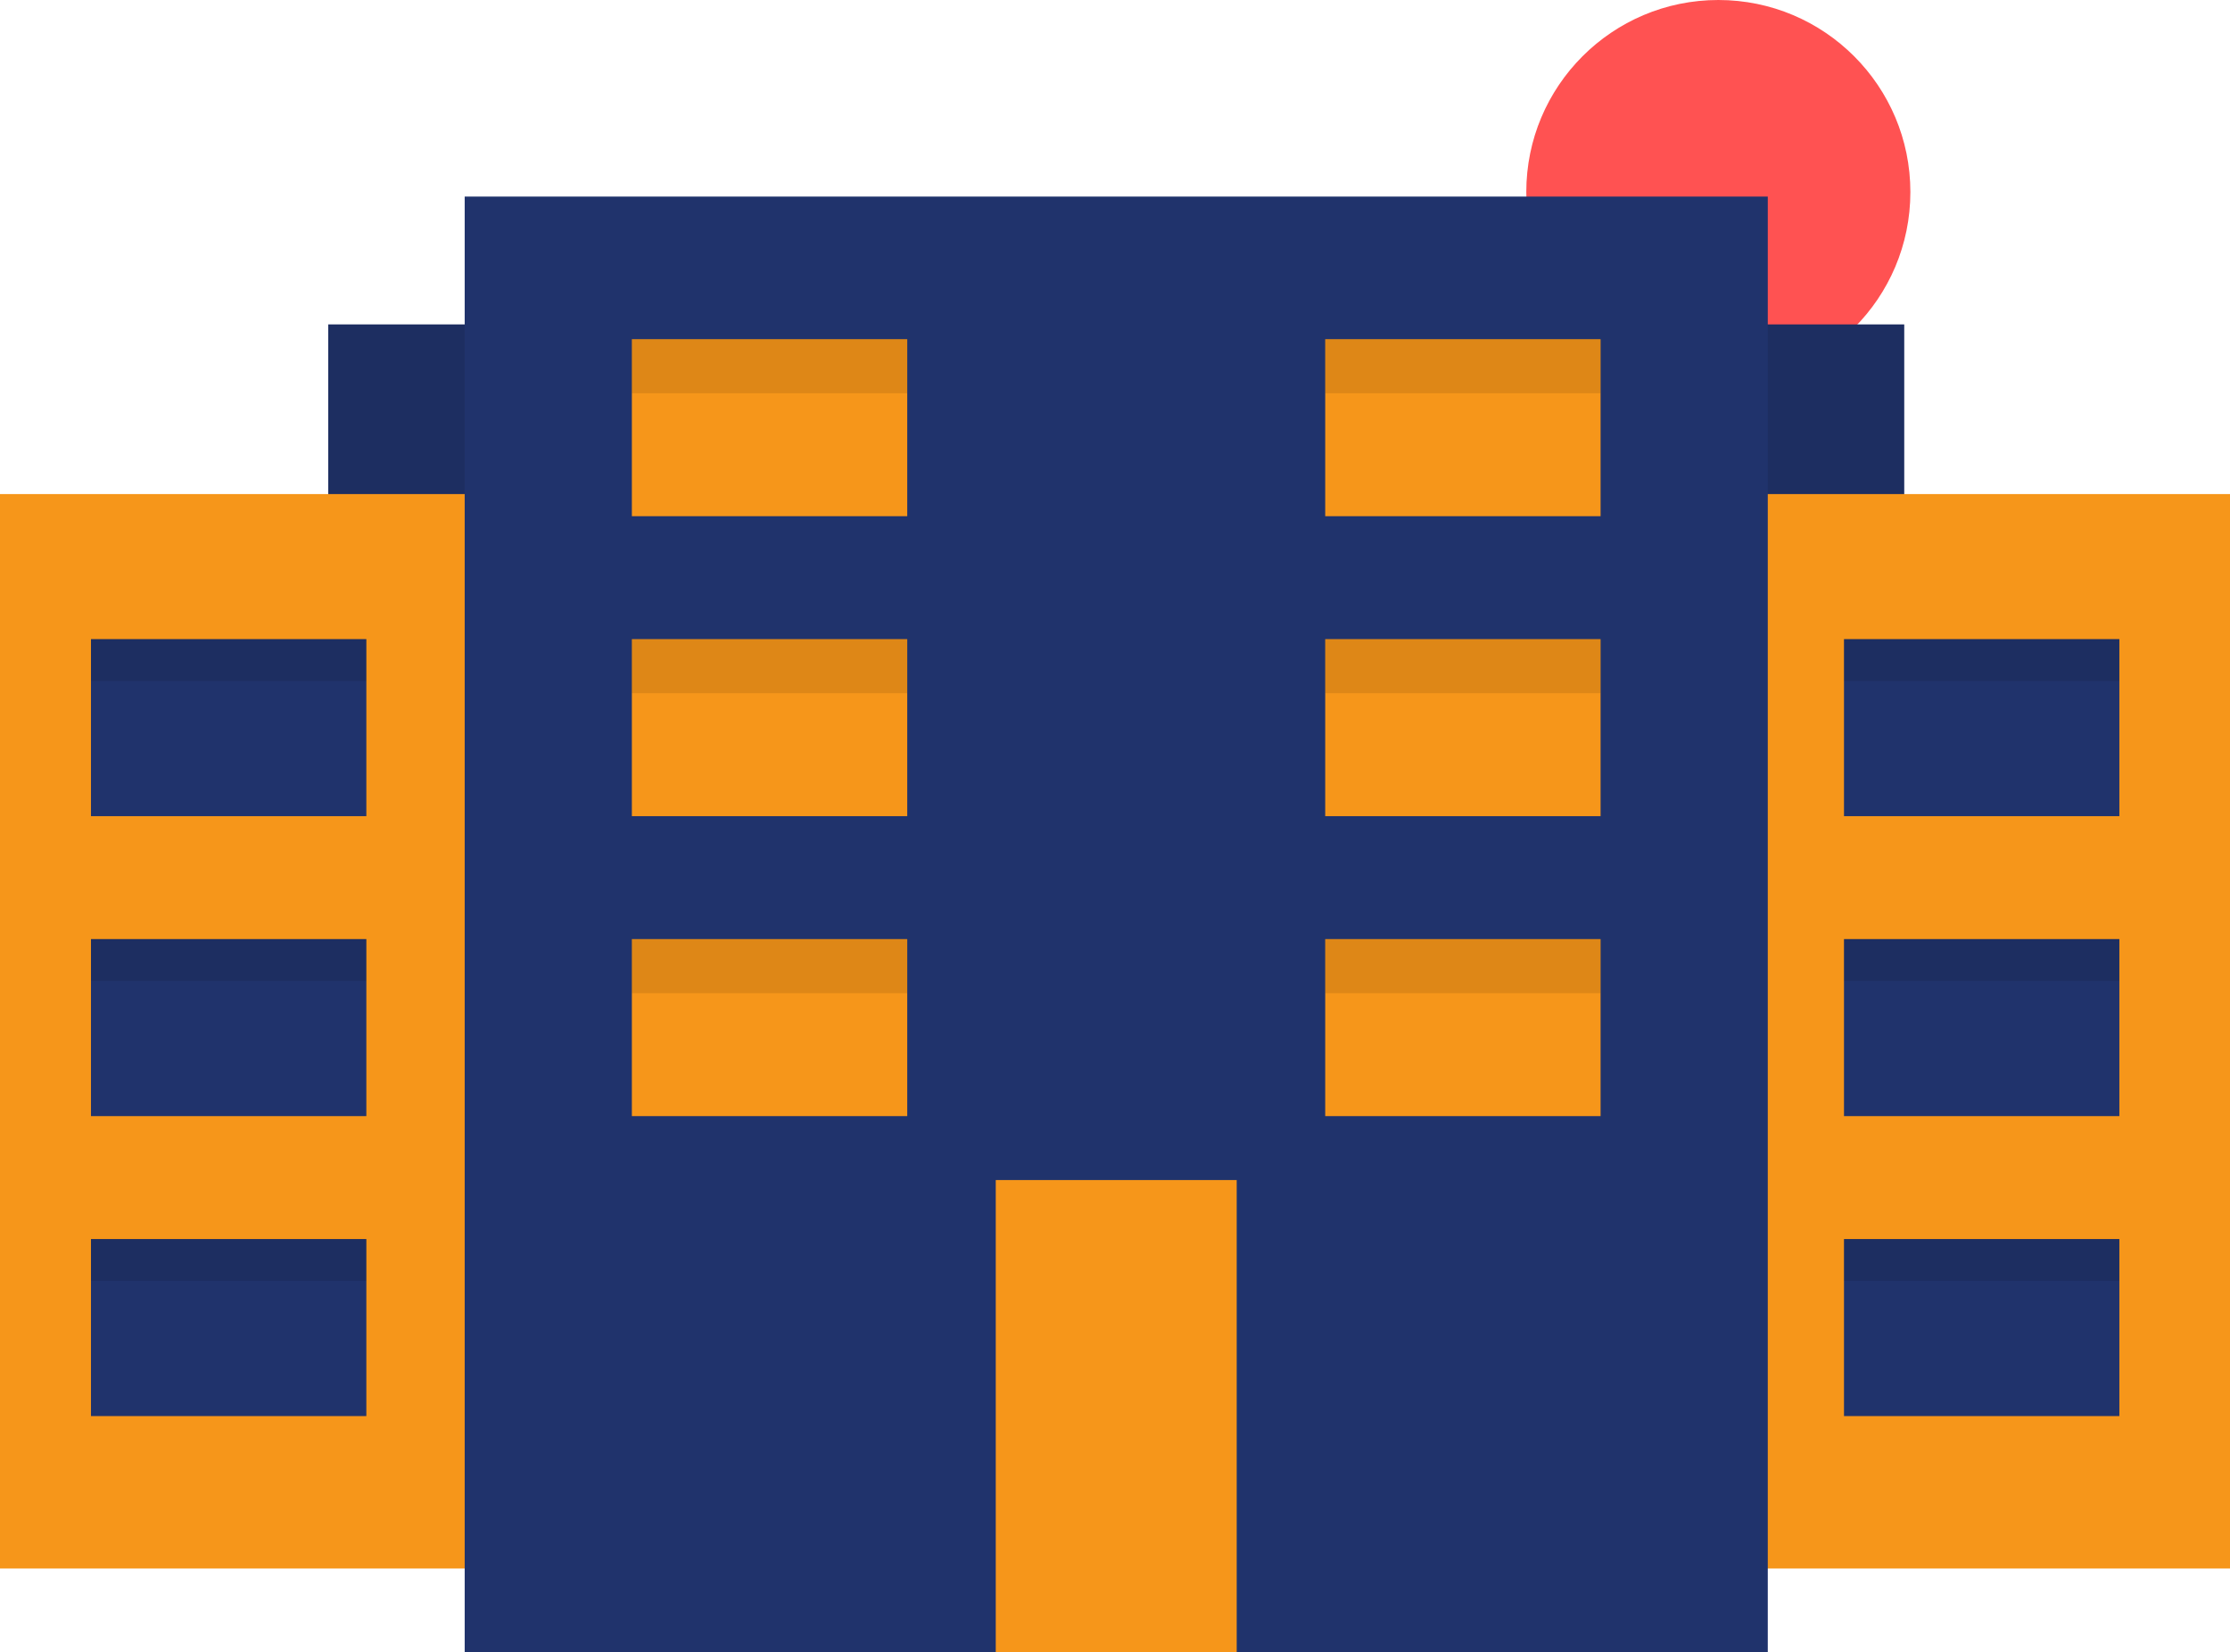 <svg id="a829b389-c410-4f7b-96e4-605d098a680d" data-name="Layer 1" xmlns="http://www.w3.org/2000/svg" width="907" height="671.95" viewBox="0 0 907 671.95"><title>Building</title><circle cx="698.89" cy="78.11" r="78.11" fill="#ff5252"/><rect x="133.5" y="131.95" width="641" height="503" fill="#20336c"/><rect x="133.5" y="131.95" width="641" height="503" opacity="0.1"/><rect y="200.95" width="907" height="437" fill="#F6961A"/><rect x="189" y="79.95" width="530" height="592" fill="#20336c"/><rect x="37" y="259.95" width="112" height="72" fill="#20336c"/><rect x="37" y="381.95" width="112" height="72" fill="#20336c"/><rect x="37" y="503.95" width="112" height="72" fill="#20336c"/><rect x="257" y="137.95" width="112" height="72" fill="#F6961A"/><rect x="257" y="259.95" width="112" height="72" fill="#F6961A"/><rect x="257" y="381.95" width="112" height="72" fill="#F6961A"/><rect x="685.5" y="251.98" width="112" height="72" transform="translate(1336.5 461.93) rotate(-180)" fill="#F6961A"/><rect x="685.5" y="373.98" width="112" height="72" transform="translate(1336.5 705.93) rotate(-180)" fill="#F6961A"/><rect x="685.5" y="495.98" width="112" height="72" transform="translate(1336.5 949.93) rotate(-180)" fill="#F6961A"/><rect x="750" y="259.95" width="112" height="72" fill="#20336c"/><rect x="750" y="381.95" width="112" height="72" fill="#20336c"/><rect x="750" y="503.95" width="112" height="72" fill="#20336c"/><rect x="405" y="479.95" width="98" height="192" fill="#F6961A"/><rect x="257" y="137.95" width="112" height="22" opacity="0.1"/><rect x="539" y="137.95" width="112" height="22" opacity="0.1"/><rect x="539" y="259.95" width="112" height="22" opacity="0.1"/><rect x="539" y="381.95" width="112" height="22" opacity="0.1"/><rect x="257" y="259.95" width="112" height="22" opacity="0.1"/><rect x="257" y="381.95" width="112" height="22" opacity="0.1"/><rect x="37" y="259.95" width="112" height="17" opacity="0.1"/><rect x="37" y="381.95" width="112" height="17" opacity="0.1"/><rect x="37" y="503.95" width="112" height="17" opacity="0.1"/><rect x="750" y="259.95" width="112" height="17" opacity="0.1"/><rect x="750" y="381.95" width="112" height="17" opacity="0.1"/><rect x="750" y="503.95" width="112" height="17" opacity="0.1"/></svg>
